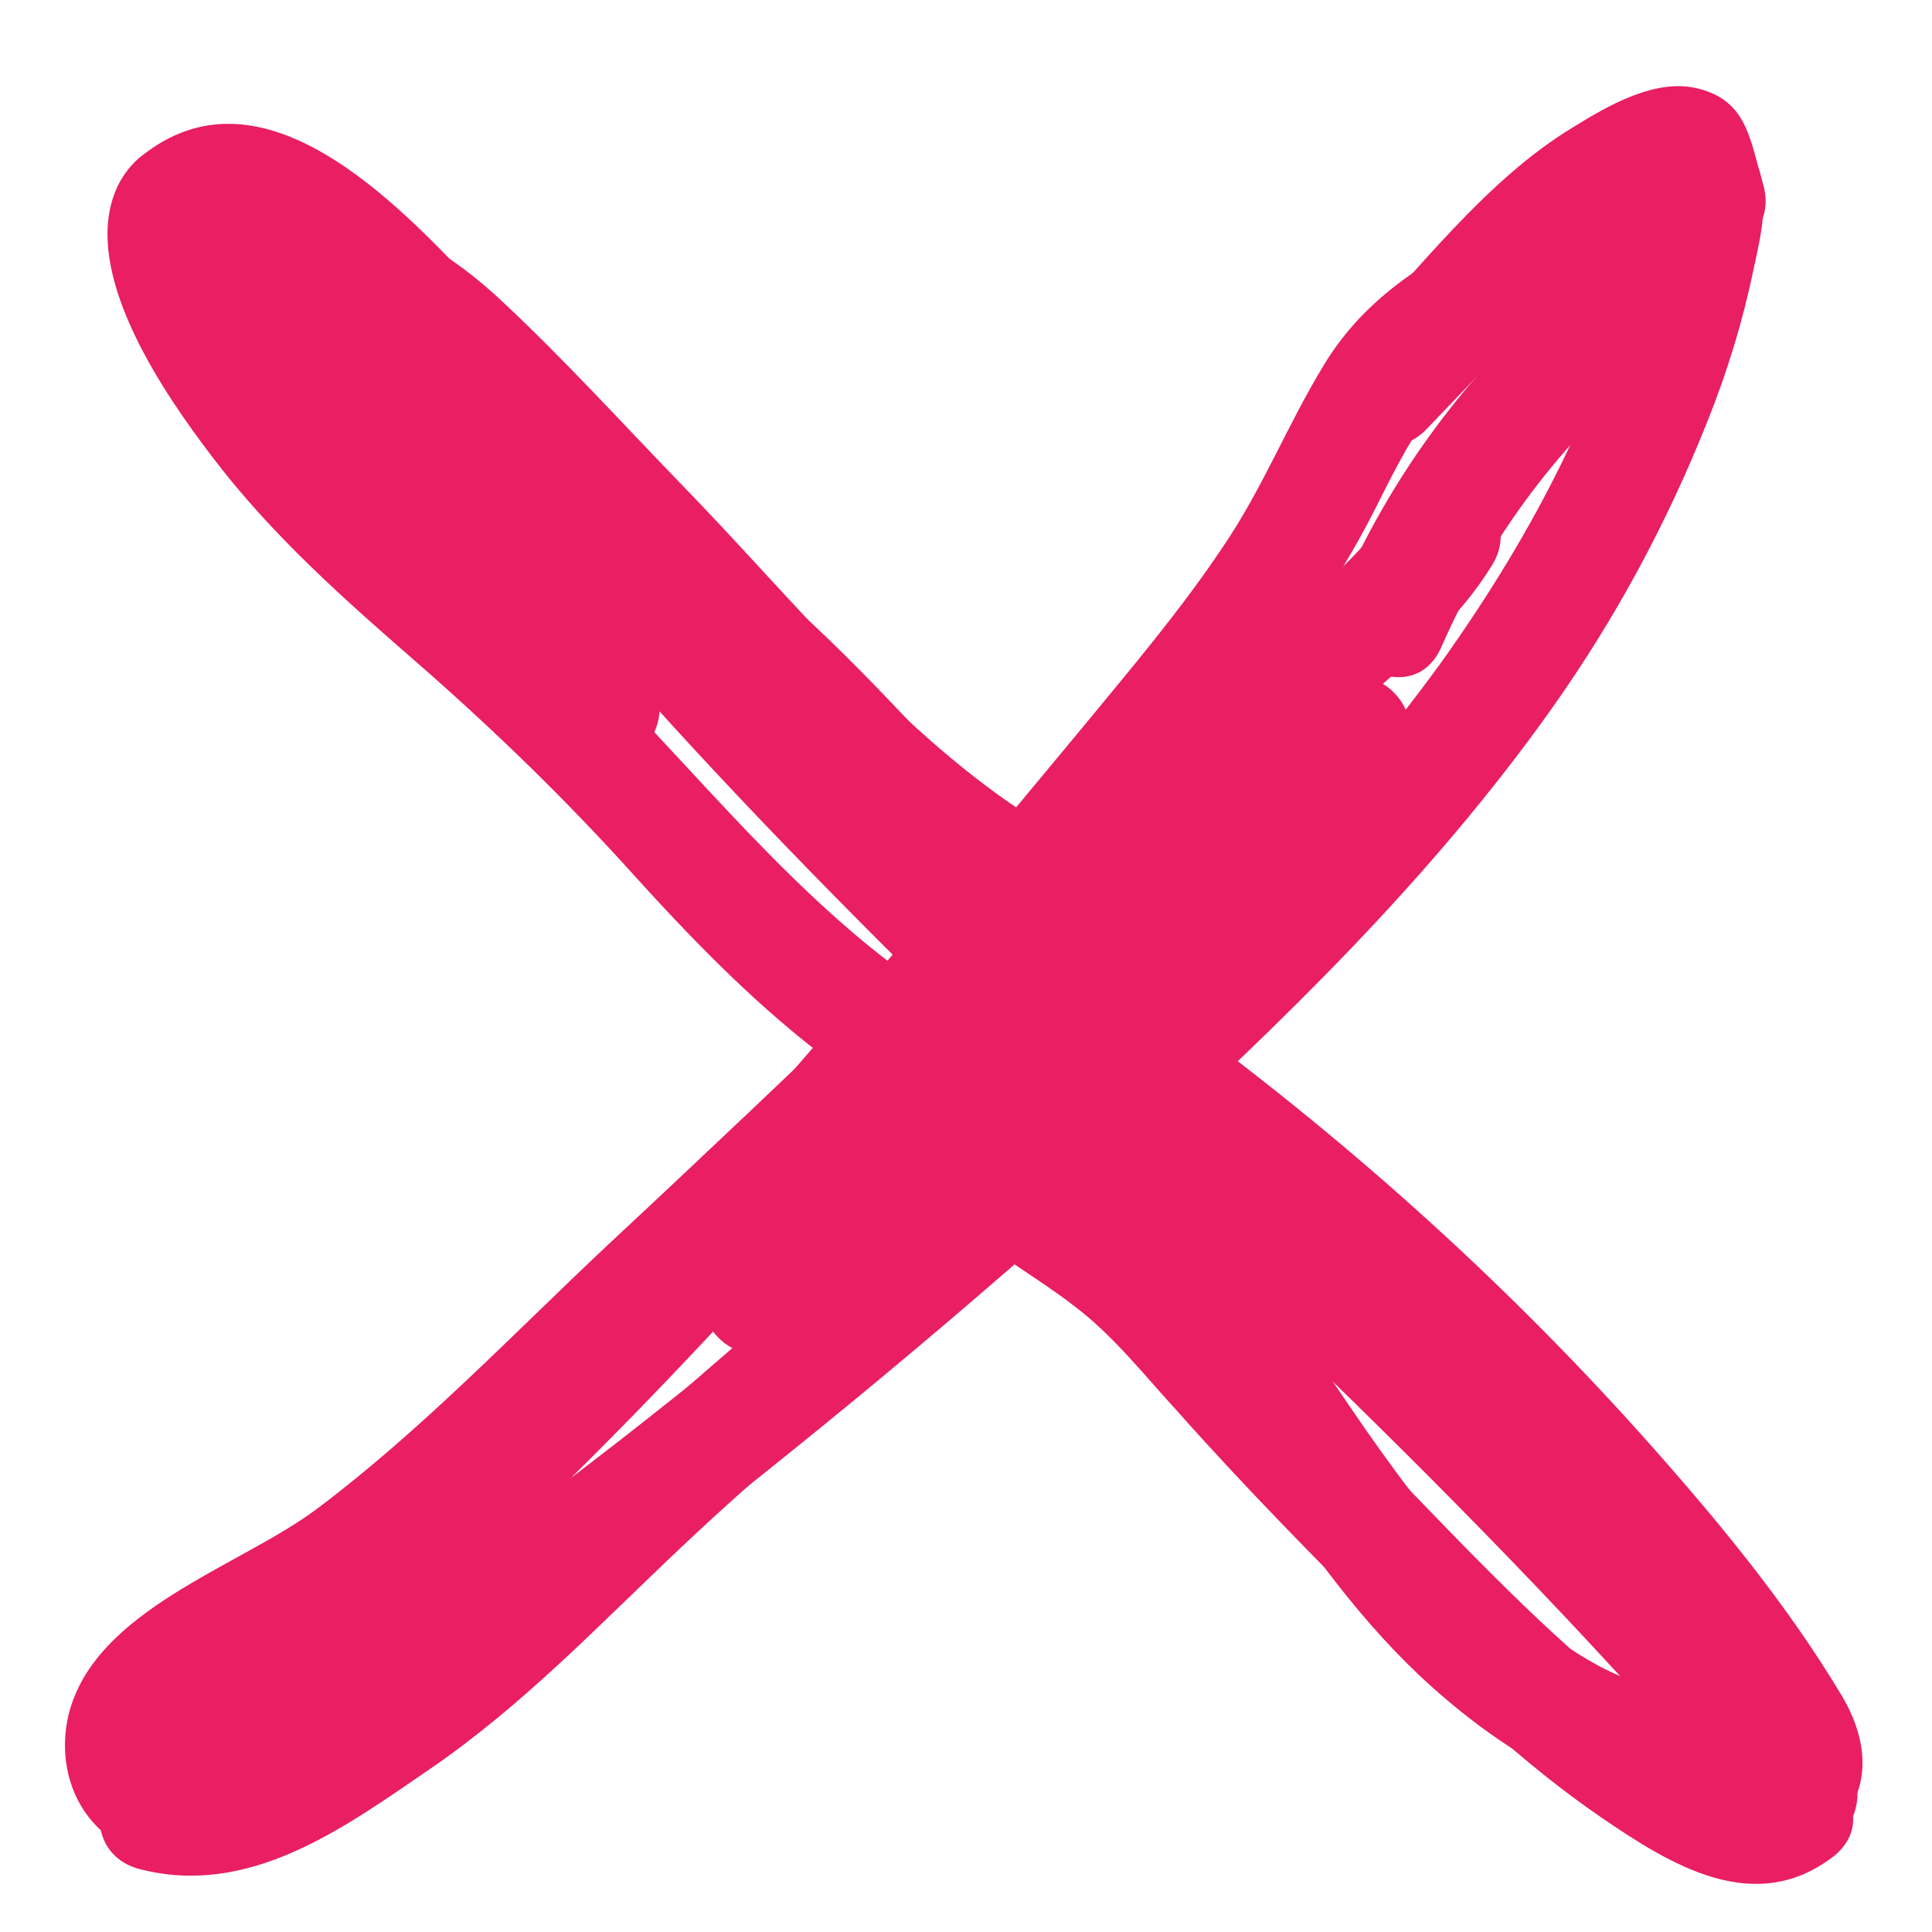 <?xml version="1.0" encoding="utf-8"?>
<!-- Generator: Adobe Illustrator 21.0.0, SVG Export Plug-In . SVG Version: 6.00 Build 0)  -->
<svg version="1.1" id="Lager_1" xmlns="http://www.w3.org/2000/svg" xmlns:xlink="http://www.w3.org/1999/xlink" x="0px" y="0px"
	 viewBox="0 0 200 200" style="enable-background:new 0 0 200 200;" xml:space="preserve">
<style type="text/css">
	.st0{fill:#E91E63;}
</style>
<g>
	<g>
		<path class="st0" d="M190.8,181.8c-26.6-31.7-57.5-59.2-86.8-88.2C89.4,79.2,75.1,64.3,62.1,48.3C56,41,50.6,32.9,43.2,26.7
			c-5.3-4.4-15.5-11.5-22.1-6.1c-4.1,3.3-3.3,8.5-0.5,12.4c3.7,5.2,8.3,9.8,12.4,14.7c8.5,10,16.9,20,25.4,30
			c5,5.9,13.3-2.6,8.4-8.4c-6.6-7.7-13.1-15.5-19.7-23.2c-3.2-3.7-6.4-7.5-9.5-11.2c-1.7-2-3.4-4-5.1-6c-0.5-0.6-1.2-1.8-1.8-2.2
			c-1.4-2.1-2.6-0.8-3.6,4.1c0.5,0.2,0.9,0.3,1.4,0.5c1.4,1.2,3.6,1.9,5.2,3c1.4,1,2.8,2.2,4,3.4c3,2.9,5.7,6,8.2,9.3
			c5.5,6.9,11.1,13.9,16.9,20.5c24.1,27.5,51.2,52,77.3,77.6c14.7,14.4,29,29.3,42.3,45.1C187.3,196.1,195.7,187.6,190.8,181.8
			L190.8,181.8z"/>
	</g>
</g>
<g>
	<g>
		<path class="st0" d="M29.3,19c-4.2-6.7-15.3-6.5-17.7,1.8c-2.5,8.5,5.5,20.1,10.3,26.4c6.2,8.2,13.8,14.9,21.5,21.6
			c8,7,15.4,14.2,22.5,22.1c6.9,7.6,13.9,14.7,22.3,20.6c8.4,5.9,17.5,10.8,24.7,18.2c13.4,13.7,20.9,32,35.3,44.9
			c3.8,3.4,8,6.5,12.5,8.8c4.4,2.2,9.8,2.9,13.8,5.7c3.9,2.7,8.1,4.4,12.3,1.3c4.2-3.1,4.2-8,1.2-11.9c-4.7-6-13.1,2.5-8.4,8.4
			c0.2,0.2,0.4,0.4,0.5,0.7c-0.6-1.4-1.2-2.8-1.7-4.2c0-2.3,4-1.8,2.8-4.1c-0.2-0.4-1.4-1.1-1.8-1.4c-1.5-0.9-3.1-1.5-4.8-2
			c-3.2-1-6.2-1.9-9.2-3.5c-6.2-3.4-11.3-8.3-15.8-13.6c-9.5-11.1-16.2-24.2-25.9-35.1c-10.2-11.4-24.3-17.5-35.7-27.4
			C76,86,66.5,73.2,54.6,62.8C48.1,57,41.4,51.5,35.5,45.1c-2.8-3.1-5.4-6.4-7.6-10c-1.1-1.9-2.2-3.8-3-5.8
			c-0.3-0.8-0.6-1.6-0.9-2.4c-0.2-0.5-0.4-1-0.5-1.6c-0.3-1.9-1.8-2-4.5-0.2C23.1,31.5,33.4,25.5,29.3,19L29.3,19z"/>
	</g>
</g>
<g>
	<g>
		<path class="st0" d="M17.9,188.7c24.8-18.5,46.8-40.2,67.3-63.4c10.4-11.7,20.4-23.8,30.4-35.9c9.8-11.9,20.2-23.5,27.1-37.4
			c3.9-7.8,7-13.5,15.2-17.1c7.8-3.5,14.8-7.2,21.5-12.5c-2.8,0-5.6,0-8.4,0c-0.3-1.8-0.6-1.9-0.7-0.1c-0.2,1.1-0.4,2.2-0.7,3.3
			c-0.5,2.2-1.1,4.4-1.7,6.6c-1.3,4.4-2.9,8.7-4.9,12.9c-3.8,8.3-8.6,16.2-13.9,23.6c-11.3,15.6-25.4,29.1-39.6,42.1
			c-14.6,13.3-29.7,26.1-45.2,38.2c-8,6.2-16.1,12.3-24.4,18.2c-3.7,2.7-7.5,5.4-11.5,7.4c-2,1-4.1,1.9-6.3,2.4
			c-1.1,0.3-2.1,0.5-3.2,0.5c-1.8-0.3-2.1-0.1-0.9,0.4c0.6,1.4,1.2,2.8,1.7,4.2c-0.7,1.4-0.3,1.4,1,0.1c0.5-0.3,1-0.7,1.5-1
			c1.5-1,3-2.1,4.5-3.2c3.1-2.3,6.2-4.6,9.3-7c6-4.7,11.7-9.7,17.3-15c5.6-5.3-2.9-13.7-8.4-8.4c-8.1,7.6-16.6,14.7-25.6,21.2
			c-3.6,2.6-8.1,4.7-10.3,8.7c-2.2,3.9-1,8.9,3.2,10.9c8.3,3.9,19.7-1.7,26.7-6c9.3-5.8,18.1-12.8,26.8-19.4
			c17.6-13.5,34.6-27.6,51-42.5c15.9-14.5,31.4-29.5,43.9-47.1c6.6-9.3,12-19.3,16.2-29.9c2-5,3.6-10.2,4.7-15.5
			c1-4.6,2.5-10.5-1.9-14c-2.8-2.2-5.6-2.2-8.4,0c-11.3,8.8-26.3,10.9-34.1,23.7c-3.8,6.2-6.4,12.9-10.5,18.9
			c-4.4,6.6-9.6,12.7-14.7,18.9C92.4,99,72.9,122.5,51.3,144c-12.4,12.3-25.4,24-39.4,34.4C5.8,182.9,11.7,193.2,17.9,188.7
			L17.9,188.7z"/>
	</g>
</g>
<g>
	<g>
		<path class="st0" d="M108.6,91.3c-7.7,16.5-26.3,24.2-35.3,40c-2.9,5.1,2.9,11.2,8.1,8.1c16.1-9.5,28.4-23.7,38.8-39
			c5.1-7.5,9.2-16,15.4-22.6c6.3-6.6,13.9-11.3,18.8-19.2c4.1-6.5-6.2-12.5-10.3-6c-4.5,7-11.9,11.3-17.5,17.3
			c-6,6.5-10.1,14.4-14.9,21.7c-9.7,14.7-21,28.5-36.4,37.5c2.7,2.7,5.4,5.4,8.1,8.1c8.9-15.8,27.4-23.3,35.3-40
			C122.1,90.5,111.8,84.4,108.6,91.3L108.6,91.3z"/>
	</g>
</g>
<g>
	<g>
		<path class="st0" d="M23.8,178.7c-0.4,0.2-4.9,2.9-5.2,1.9c-0.4-1.4,3-3.3,3.8-3.9c3.9-2.6,8.1-4.7,12-7.2
			c8.1-5.2,15-11.9,22.1-18.4c15.2-14.1,30.3-28.3,45.2-42.6c5.5-5.3-2.9-13.7-8.4-8.4c-10,9.6-20.1,19.2-30.3,28.7
			c-9.8,9.2-19.4,19.3-30.2,27.4c-8,6-23,10.4-25.7,21.3c-1.3,5.5,0.8,11.2,6,13.8c5.6,2.9,11.7,0.7,16.7-2.3
			C36.5,185.1,30.5,174.8,23.8,178.7L23.8,178.7z"/>
	</g>
</g>
<g>
	<g>
		<path class="st0" d="M14.5,193.5c11.3,2.9,21-4.2,29.9-10.3c9.8-6.7,17.6-15,26.2-23.1c16.5-15.6,35.1-28.9,49.6-46.5
			c4.8-5.9-3.5-14.3-8.4-8.4c-13,15.8-29.3,28.2-44.5,41.8c-7.7,6.9-14.5,14.7-22.5,21.2c-4.1,3.3-8.5,6.2-13,9
			c-4.2,2.7-9,6.1-14.2,4.8C10.3,180.1,7.1,191.6,14.5,193.5L14.5,193.5z"/>
	</g>
</g>
<g>
	<g>
		<path class="st0" d="M147.7,44.4c5.3-5.5,10.5-11.1,15.9-16.5c2.3-2.3,4.5-4.1,7.3-5.6c2.2-1.1,4.5-0.8,1.3-2.7
			c-3.2-1.9-1.9,0.3-1.2,2.6c2.2,7.3,13.7,4.2,11.5-3.2c-1.3-4.2-1.5-8.5-6.6-9.8c-4.4-1.2-9.4,1.7-13.1,4
			c-9.1,5.5-16.3,15.2-23.6,22.8C134,41.5,142.4,49.9,147.7,44.4L147.7,44.4z"/>
	</g>
</g>
<g>
	<g>
		<path class="st0" d="M164.7,27.7C153.5,36.5,144.6,48,138.9,61c-3.1,6.9,7.2,13,10.3,6c5.4-12.3,13.4-22.6,24-30.9
			C179.2,31.4,170.7,23.1,164.7,27.7L164.7,27.7z"/>
	</g>
</g>
<g>
	<g>
		<path class="st0" d="M136,71.7c-3.7,4.3-7.1,8.8-10.4,13.4c-1.8,2.6-0.5,6.6,2.1,8.1c3,1.7,6.3,0.5,8.1-2.1
			c2.7-3.8,5.5-7.5,8.5-11c2.1-2.4,2.4-6,0-8.4C142.2,69.5,138.1,69.2,136,71.7L136,71.7z"/>
	</g>
</g>
<g>
	<g>
		<path class="st0" d="M181.3,183.7c1.1-0.3,1-0.4-0.4-0.5c-0.9-0.2-1.7-0.6-2.5-1.1c-1.6-0.8-3.1-1.8-4.6-2.8
			c-3.6-2.3-7-4.9-10.2-7.7c-6.5-5.7-12.5-12-18.5-18.2c-6.1-6.3-12.1-12.6-17.9-19.2c-2.7-3-5.5-5.9-8.8-8.4c-3.3-2.5-7-4.4-10-7.3
			c-5.5-5.3-13.9,3.1-8.4,8.4c3.4,3.3,7.5,5.4,11.2,8.3c4,3,7.2,7.1,10.6,10.8c7.1,8,14.6,15.6,22.2,23.2
			c6.8,6.8,13.7,13.4,21.7,18.9c7.3,5,16,10.4,24.2,4C195.7,187.3,187.2,178.9,181.3,183.7L181.3,183.7z"/>
	</g>
</g>
<g>
	<g>
		<path class="st0" d="M124.4,81.8c-2.7,4-6.2,7.5-10.1,10.3c-2.6,1.9-3.9,5.2-2.1,8.1c1.5,2.6,5.5,4,8.1,2.1
			c5.7-4.1,10.4-8.9,14.4-14.6c1.8-2.6,0.5-6.6-2.1-8.1C129.6,77.9,126.2,79.1,124.4,81.8L124.4,81.8z"/>
	</g>
</g>
<g>
	<g>
		<path class="st0" d="M23,24.6c2.7-2.2,12.2,7.9,13.9,9.5c4.3,4.1,8.2,8.6,11.8,13.2c7.1,9,12.7,21.2,22.3,27.7
			c5.3,3.6,10.6-3.2,8.1-8.1c-3.6-7.4-9.1-13.3-16-17.9c-2,3.4-4,6.9-6,10.3c20.1,10.8,33.2,30.3,49.5,45.6c5.6,5.3,14-3.2,8.4-8.4
			C98,80.5,84.3,60.4,63.2,49.1c-6.8-3.6-12.4,6.1-6,10.3c5.2,3.4,8.9,8,11.7,13.6c2.7-2.7,5.4-5.4,8.1-8.1
			C71.4,61,67.7,53,63.8,47.6c-4.5-6.1-9.1-12.1-14.3-17.7C41.1,21,27.1,6.1,14.6,16.2C8.6,21,17.1,29.4,23,24.6L23,24.6z"/>
	</g>
</g>
<g>
	<g>
		<path class="st0" d="M107.2,84.9c-14.1-8.9-25.2-23-36.7-34.8c-6.1-6.3-12-12.8-18.3-18.7c-5.5-5.2-11.3-8.7-18.8-9.6
			c-7.6-0.9-7.5,11,0,11.9c6.8,0.8,12,7.7,16.5,12.3c5.9,6.1,11.8,12.1,17.7,18.2C78.1,75,88.2,87.1,101.2,95.2
			C107.7,99.3,113.7,89,107.2,84.9L107.2,84.9z"/>
	</g>
</g>
<g>
	<g>
		<path class="st0" d="M114.7,114.7c13.5,9.8,26.1,20.7,37.7,32.6c5.8,6,11.4,12.1,16.7,18.6c2.8,3.4,5.4,6.8,7.8,10.4
			c0.9,1.3,1.8,3.6,3,4.6c0.7,2.2,1.5,2.1,2.6-0.4c-0.7,0.3-1.4,0.4-2.2,0.3c-7.6,0.4-7.7,12.3,0,11.9c10-0.5,15.9-7.7,10.4-17.1
			c-5.8-9.7-13.2-18.6-20.8-27.1c-14.8-16.5-31.3-31.2-49.2-44.2C114.5,99.9,108.6,110.2,114.7,114.7L114.7,114.7z"/>
	</g>
</g>
</svg>
